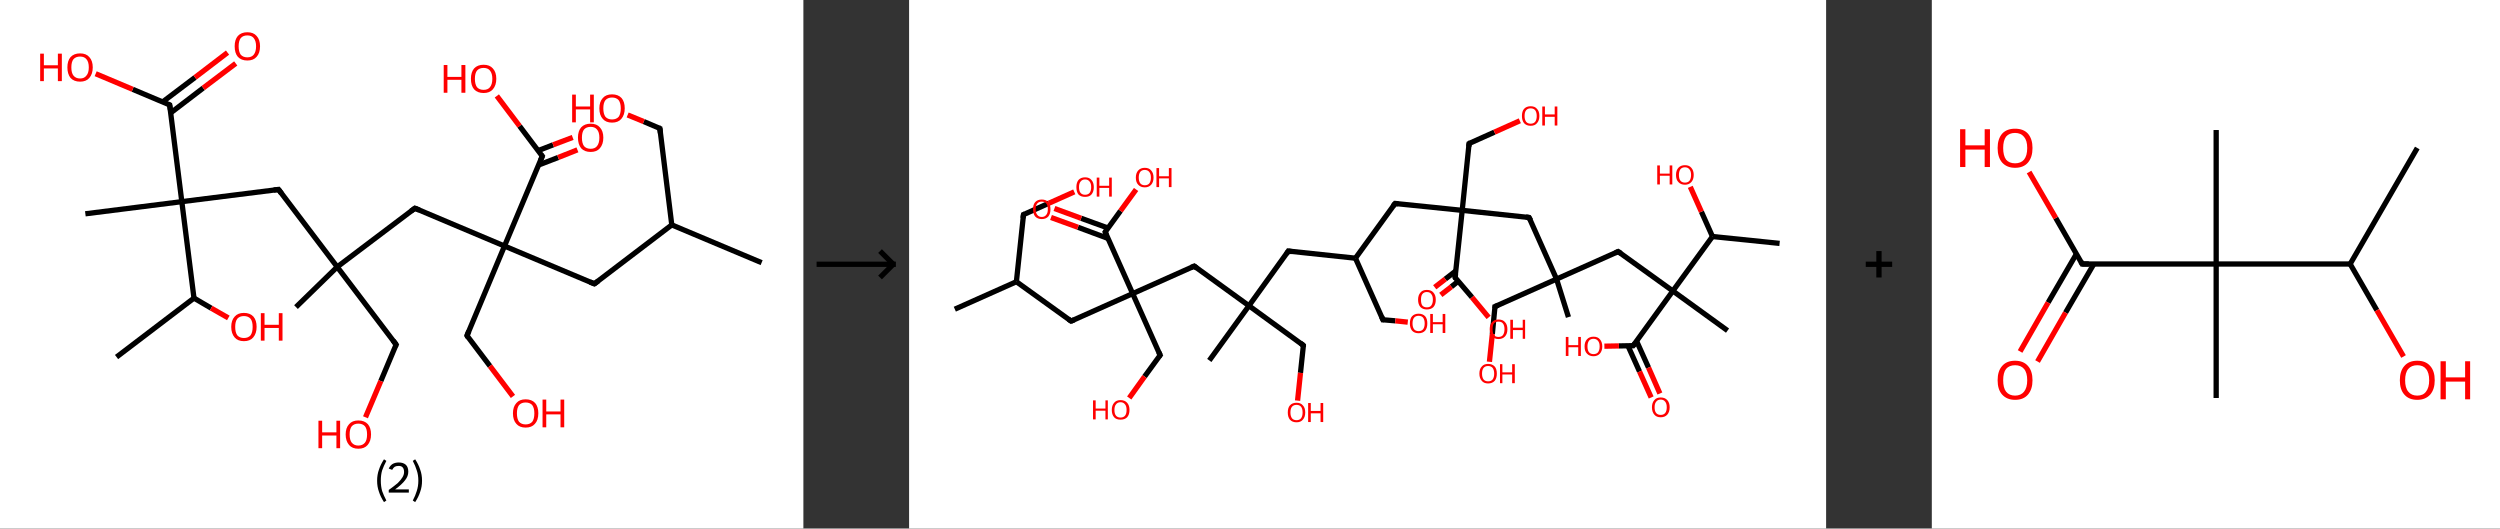 <?xml version='1.0' encoding='ASCII' standalone='yes'?>
<svg xmlns="http://www.w3.org/2000/svg" xmlns:xlink="http://www.w3.org/1999/xlink" version="1.1" width="946.0px" viewBox="0 0 946.0 200.0" height="200.0px">
  <rect x="0" y="0" width="946.0" height="200.0" fill="#333333" stroke="none"/>
  <g>
    <g transform="translate(0, 0) scale(1 1) "><!-- END OF HEADER -->
<rect style="opacity:1.0;fill:#FFFFFF;stroke:none" width="304.0" height="200.0" x="0.0" y="0.0"> </rect>
<path class="bond-0 atom-0 atom-1" d="M 288.2,99.4 L 254.2,85.1" style="fill:none;fill-rule:evenodd;stroke:#000000;stroke-width:2.0px;stroke-linecap:butt;stroke-linejoin:miter;stroke-opacity:1"/>
<path class="bond-1 atom-1 atom-2" d="M 254.2,85.1 L 249.7,48.6" style="fill:none;fill-rule:evenodd;stroke:#000000;stroke-width:2.0px;stroke-linecap:butt;stroke-linejoin:miter;stroke-opacity:1"/>
<path class="bond-2 atom-2 atom-3" d="M 249.7,48.6 L 243.6,46.0" style="fill:none;fill-rule:evenodd;stroke:#000000;stroke-width:2.0px;stroke-linecap:butt;stroke-linejoin:miter;stroke-opacity:1"/>
<path class="bond-2 atom-2 atom-3" d="M 243.6,46.0 L 237.5,43.5" style="fill:none;fill-rule:evenodd;stroke:#FF0000;stroke-width:2.0px;stroke-linecap:butt;stroke-linejoin:miter;stroke-opacity:1"/>
<path class="bond-3 atom-1 atom-4" d="M 254.2,85.1 L 224.9,107.4" style="fill:none;fill-rule:evenodd;stroke:#000000;stroke-width:2.0px;stroke-linecap:butt;stroke-linejoin:miter;stroke-opacity:1"/>
<path class="bond-4 atom-4 atom-5" d="M 224.9,107.4 L 190.9,93.1" style="fill:none;fill-rule:evenodd;stroke:#000000;stroke-width:2.0px;stroke-linecap:butt;stroke-linejoin:miter;stroke-opacity:1"/>
<path class="bond-5 atom-5 atom-6" d="M 190.9,93.1 L 176.7,127.0" style="fill:none;fill-rule:evenodd;stroke:#000000;stroke-width:2.0px;stroke-linecap:butt;stroke-linejoin:miter;stroke-opacity:1"/>
<path class="bond-6 atom-6 atom-7" d="M 176.7,127.0 L 185.4,138.5" style="fill:none;fill-rule:evenodd;stroke:#000000;stroke-width:2.0px;stroke-linecap:butt;stroke-linejoin:miter;stroke-opacity:1"/>
<path class="bond-6 atom-6 atom-7" d="M 185.4,138.5 L 194.1,150.0" style="fill:none;fill-rule:evenodd;stroke:#FF0000;stroke-width:2.0px;stroke-linecap:butt;stroke-linejoin:miter;stroke-opacity:1"/>
<path class="bond-7 atom-5 atom-8" d="M 190.9,93.1 L 157.0,78.8" style="fill:none;fill-rule:evenodd;stroke:#000000;stroke-width:2.0px;stroke-linecap:butt;stroke-linejoin:miter;stroke-opacity:1"/>
<path class="bond-8 atom-8 atom-9" d="M 157.0,78.8 L 127.6,101.0" style="fill:none;fill-rule:evenodd;stroke:#000000;stroke-width:2.0px;stroke-linecap:butt;stroke-linejoin:miter;stroke-opacity:1"/>
<path class="bond-9 atom-9 atom-10" d="M 127.6,101.0 L 112.0,116.2" style="fill:none;fill-rule:evenodd;stroke:#000000;stroke-width:2.0px;stroke-linecap:butt;stroke-linejoin:miter;stroke-opacity:1"/>
<path class="bond-10 atom-9 atom-11" d="M 127.6,101.0 L 149.9,130.4" style="fill:none;fill-rule:evenodd;stroke:#000000;stroke-width:2.0px;stroke-linecap:butt;stroke-linejoin:miter;stroke-opacity:1"/>
<path class="bond-11 atom-11 atom-12" d="M 149.9,130.4 L 144.1,144.2" style="fill:none;fill-rule:evenodd;stroke:#000000;stroke-width:2.0px;stroke-linecap:butt;stroke-linejoin:miter;stroke-opacity:1"/>
<path class="bond-11 atom-11 atom-12" d="M 144.1,144.2 L 138.3,157.9" style="fill:none;fill-rule:evenodd;stroke:#FF0000;stroke-width:2.0px;stroke-linecap:butt;stroke-linejoin:miter;stroke-opacity:1"/>
<path class="bond-12 atom-9 atom-13" d="M 127.6,101.0 L 105.4,71.7" style="fill:none;fill-rule:evenodd;stroke:#000000;stroke-width:2.0px;stroke-linecap:butt;stroke-linejoin:miter;stroke-opacity:1"/>
<path class="bond-13 atom-13 atom-14" d="M 105.4,71.7 L 68.8,76.3" style="fill:none;fill-rule:evenodd;stroke:#000000;stroke-width:2.0px;stroke-linecap:butt;stroke-linejoin:miter;stroke-opacity:1"/>
<path class="bond-14 atom-14 atom-15" d="M 68.8,76.3 L 32.3,80.9" style="fill:none;fill-rule:evenodd;stroke:#000000;stroke-width:2.0px;stroke-linecap:butt;stroke-linejoin:miter;stroke-opacity:1"/>
<path class="bond-15 atom-14 atom-16" d="M 68.8,76.3 L 64.2,39.7" style="fill:none;fill-rule:evenodd;stroke:#000000;stroke-width:2.0px;stroke-linecap:butt;stroke-linejoin:miter;stroke-opacity:1"/>
<path class="bond-16 atom-16 atom-17" d="M 64.6,42.7 L 76.9,33.3" style="fill:none;fill-rule:evenodd;stroke:#000000;stroke-width:2.0px;stroke-linecap:butt;stroke-linejoin:miter;stroke-opacity:1"/>
<path class="bond-16 atom-16 atom-17" d="M 76.9,33.3 L 89.2,24.0" style="fill:none;fill-rule:evenodd;stroke:#FF0000;stroke-width:2.0px;stroke-linecap:butt;stroke-linejoin:miter;stroke-opacity:1"/>
<path class="bond-16 atom-16 atom-17" d="M 61.5,38.6 L 73.8,29.3" style="fill:none;fill-rule:evenodd;stroke:#000000;stroke-width:2.0px;stroke-linecap:butt;stroke-linejoin:miter;stroke-opacity:1"/>
<path class="bond-16 atom-16 atom-17" d="M 73.8,29.3 L 86.1,19.9" style="fill:none;fill-rule:evenodd;stroke:#FF0000;stroke-width:2.0px;stroke-linecap:butt;stroke-linejoin:miter;stroke-opacity:1"/>
<path class="bond-17 atom-16 atom-18" d="M 64.2,39.7 L 50.2,33.8" style="fill:none;fill-rule:evenodd;stroke:#000000;stroke-width:2.0px;stroke-linecap:butt;stroke-linejoin:miter;stroke-opacity:1"/>
<path class="bond-17 atom-16 atom-18" d="M 50.2,33.8 L 36.2,27.9" style="fill:none;fill-rule:evenodd;stroke:#FF0000;stroke-width:2.0px;stroke-linecap:butt;stroke-linejoin:miter;stroke-opacity:1"/>
<path class="bond-18 atom-14 atom-19" d="M 68.8,76.3 L 73.4,112.8" style="fill:none;fill-rule:evenodd;stroke:#000000;stroke-width:2.0px;stroke-linecap:butt;stroke-linejoin:miter;stroke-opacity:1"/>
<path class="bond-19 atom-19 atom-20" d="M 73.4,112.8 L 44.1,135.1" style="fill:none;fill-rule:evenodd;stroke:#000000;stroke-width:2.0px;stroke-linecap:butt;stroke-linejoin:miter;stroke-opacity:1"/>
<path class="bond-20 atom-19 atom-21" d="M 73.4,112.8 L 79.9,116.6" style="fill:none;fill-rule:evenodd;stroke:#000000;stroke-width:2.0px;stroke-linecap:butt;stroke-linejoin:miter;stroke-opacity:1"/>
<path class="bond-20 atom-19 atom-21" d="M 79.9,116.6 L 86.4,120.3" style="fill:none;fill-rule:evenodd;stroke:#FF0000;stroke-width:2.0px;stroke-linecap:butt;stroke-linejoin:miter;stroke-opacity:1"/>
<path class="bond-21 atom-5 atom-22" d="M 190.9,93.1 L 205.2,59.1" style="fill:none;fill-rule:evenodd;stroke:#000000;stroke-width:2.0px;stroke-linecap:butt;stroke-linejoin:miter;stroke-opacity:1"/>
<path class="bond-22 atom-22 atom-23" d="M 203.9,62.4 L 211.2,59.6" style="fill:none;fill-rule:evenodd;stroke:#000000;stroke-width:2.0px;stroke-linecap:butt;stroke-linejoin:miter;stroke-opacity:1"/>
<path class="bond-22 atom-22 atom-23" d="M 211.2,59.6 L 218.5,56.7" style="fill:none;fill-rule:evenodd;stroke:#FF0000;stroke-width:2.0px;stroke-linecap:butt;stroke-linejoin:miter;stroke-opacity:1"/>
<path class="bond-22 atom-22 atom-23" d="M 203.6,57.0 L 209.3,54.8" style="fill:none;fill-rule:evenodd;stroke:#000000;stroke-width:2.0px;stroke-linecap:butt;stroke-linejoin:miter;stroke-opacity:1"/>
<path class="bond-22 atom-22 atom-23" d="M 209.3,54.8 L 216.7,52.0" style="fill:none;fill-rule:evenodd;stroke:#FF0000;stroke-width:2.0px;stroke-linecap:butt;stroke-linejoin:miter;stroke-opacity:1"/>
<path class="bond-23 atom-22 atom-24" d="M 205.2,59.1 L 196.6,47.7" style="fill:none;fill-rule:evenodd;stroke:#000000;stroke-width:2.0px;stroke-linecap:butt;stroke-linejoin:miter;stroke-opacity:1"/>
<path class="bond-23 atom-22 atom-24" d="M 196.6,47.7 L 188.0,36.3" style="fill:none;fill-rule:evenodd;stroke:#FF0000;stroke-width:2.0px;stroke-linecap:butt;stroke-linejoin:miter;stroke-opacity:1"/>
<path d="M 249.9,50.4 L 249.7,48.6 L 249.3,48.4" style="fill:none;stroke:#000000;stroke-width:2.0px;stroke-linecap:butt;stroke-linejoin:miter;stroke-opacity:1;"/>
<path d="M 226.4,106.3 L 224.9,107.4 L 223.2,106.7" style="fill:none;stroke:#000000;stroke-width:2.0px;stroke-linecap:butt;stroke-linejoin:miter;stroke-opacity:1;"/>
<path d="M 177.4,125.3 L 176.7,127.0 L 177.1,127.6" style="fill:none;stroke:#000000;stroke-width:2.0px;stroke-linecap:butt;stroke-linejoin:miter;stroke-opacity:1;"/>
<path d="M 158.7,79.5 L 157.0,78.8 L 155.5,79.9" style="fill:none;stroke:#000000;stroke-width:2.0px;stroke-linecap:butt;stroke-linejoin:miter;stroke-opacity:1;"/>
<path d="M 148.8,128.9 L 149.9,130.4 L 149.6,131.1" style="fill:none;stroke:#000000;stroke-width:2.0px;stroke-linecap:butt;stroke-linejoin:miter;stroke-opacity:1;"/>
<path d="M 106.5,73.2 L 105.4,71.7 L 103.6,71.9" style="fill:none;stroke:#000000;stroke-width:2.0px;stroke-linecap:butt;stroke-linejoin:miter;stroke-opacity:1;"/>
<path d="M 64.5,41.6 L 64.2,39.7 L 63.5,39.4" style="fill:none;stroke:#000000;stroke-width:2.0px;stroke-linecap:butt;stroke-linejoin:miter;stroke-opacity:1;"/>
<path d="M 204.5,60.8 L 205.2,59.1 L 204.8,58.6" style="fill:none;stroke:#000000;stroke-width:2.0px;stroke-linecap:butt;stroke-linejoin:miter;stroke-opacity:1;"/>
<path class="atom-3" d="M 216.5 35.8 L 217.9 35.8 L 217.9 40.3 L 223.3 40.3 L 223.3 35.8 L 224.7 35.8 L 224.7 46.3 L 223.3 46.3 L 223.3 41.4 L 217.9 41.4 L 217.9 46.3 L 216.5 46.3 L 216.5 35.8 " fill="#FF0000"/>
<path class="atom-3" d="M 226.8 41.0 Q 226.8 38.5, 228.1 37.1 Q 229.3 35.7, 231.6 35.7 Q 233.9 35.7, 235.2 37.1 Q 236.4 38.5, 236.4 41.0 Q 236.4 43.5, 235.1 45.0 Q 233.9 46.4, 231.6 46.4 Q 229.3 46.4, 228.1 45.0 Q 226.8 43.6, 226.8 41.0 M 231.6 45.2 Q 233.2 45.2, 234.1 44.2 Q 234.9 43.1, 234.9 41.0 Q 234.9 39.0, 234.1 37.9 Q 233.2 36.9, 231.6 36.9 Q 230.0 36.9, 229.1 37.9 Q 228.3 38.9, 228.3 41.0 Q 228.3 43.1, 229.1 44.2 Q 230.0 45.2, 231.6 45.2 " fill="#FF0000"/>
<path class="atom-7" d="M 194.1 156.4 Q 194.1 153.9, 195.4 152.5 Q 196.6 151.1, 198.9 151.1 Q 201.2 151.1, 202.5 152.5 Q 203.7 153.9, 203.7 156.4 Q 203.7 159.0, 202.4 160.4 Q 201.2 161.8, 198.9 161.8 Q 196.6 161.8, 195.4 160.4 Q 194.1 159.0, 194.1 156.4 M 198.9 160.6 Q 200.5 160.6, 201.4 159.6 Q 202.2 158.5, 202.2 156.4 Q 202.2 154.4, 201.4 153.3 Q 200.5 152.3, 198.9 152.3 Q 197.3 152.3, 196.4 153.3 Q 195.6 154.4, 195.6 156.4 Q 195.6 158.5, 196.4 159.6 Q 197.3 160.6, 198.9 160.6 " fill="#FF0000"/>
<path class="atom-7" d="M 205.3 151.2 L 206.7 151.2 L 206.7 155.7 L 212.1 155.7 L 212.1 151.2 L 213.5 151.2 L 213.5 161.7 L 212.1 161.7 L 212.1 156.8 L 206.7 156.8 L 206.7 161.7 L 205.3 161.7 L 205.3 151.2 " fill="#FF0000"/>
<path class="atom-12" d="M 120.5 159.2 L 121.9 159.2 L 121.9 163.6 L 127.3 163.6 L 127.3 159.2 L 128.7 159.2 L 128.7 169.6 L 127.3 169.6 L 127.3 164.8 L 121.9 164.8 L 121.9 169.6 L 120.5 169.6 L 120.5 159.2 " fill="#FF0000"/>
<path class="atom-12" d="M 130.8 164.4 Q 130.8 161.9, 132.1 160.5 Q 133.3 159.1, 135.6 159.1 Q 137.9 159.1, 139.2 160.5 Q 140.4 161.9, 140.4 164.4 Q 140.4 166.9, 139.1 168.4 Q 137.9 169.8, 135.6 169.8 Q 133.3 169.8, 132.1 168.4 Q 130.8 166.9, 130.8 164.4 M 135.6 168.6 Q 137.2 168.6, 138.1 167.5 Q 138.9 166.5, 138.9 164.4 Q 138.9 162.3, 138.1 161.3 Q 137.2 160.3, 135.6 160.3 Q 134.0 160.3, 133.1 161.3 Q 132.3 162.3, 132.3 164.4 Q 132.3 166.5, 133.1 167.5 Q 134.0 168.6, 135.6 168.6 " fill="#FF0000"/>
<path class="atom-17" d="M 88.8 17.5 Q 88.8 15.0, 90.0 13.6 Q 91.3 12.2, 93.6 12.2 Q 95.9 12.2, 97.1 13.6 Q 98.4 15.0, 98.4 17.5 Q 98.4 20.1, 97.1 21.5 Q 95.9 22.9, 93.6 22.9 Q 91.3 22.9, 90.0 21.5 Q 88.8 20.1, 88.8 17.5 M 93.6 21.7 Q 95.2 21.7, 96.0 20.7 Q 96.9 19.6, 96.9 17.5 Q 96.9 15.5, 96.0 14.4 Q 95.2 13.4, 93.6 13.4 Q 92.0 13.4, 91.1 14.4 Q 90.3 15.5, 90.3 17.5 Q 90.3 19.6, 91.1 20.7 Q 92.0 21.7, 93.6 21.7 " fill="#FF0000"/>
<path class="atom-18" d="M 15.2 20.3 L 16.6 20.3 L 16.6 24.7 L 21.9 24.7 L 21.9 20.3 L 23.4 20.3 L 23.4 30.7 L 21.9 30.7 L 21.9 25.9 L 16.6 25.9 L 16.6 30.7 L 15.2 30.7 L 15.2 20.3 " fill="#FF0000"/>
<path class="atom-18" d="M 25.5 25.5 Q 25.5 23.0, 26.7 21.6 Q 28.0 20.2, 30.3 20.2 Q 32.6 20.2, 33.8 21.6 Q 35.1 23.0, 35.1 25.5 Q 35.1 28.0, 33.8 29.5 Q 32.6 30.9, 30.3 30.9 Q 28.0 30.9, 26.7 29.5 Q 25.5 28.0, 25.5 25.5 M 30.3 29.7 Q 31.9 29.7, 32.7 28.6 Q 33.6 27.6, 33.6 25.5 Q 33.6 23.4, 32.7 22.4 Q 31.9 21.4, 30.3 21.4 Q 28.7 21.4, 27.8 22.4 Q 27.0 23.4, 27.0 25.5 Q 27.0 27.6, 27.8 28.6 Q 28.7 29.7, 30.3 29.7 " fill="#FF0000"/>
<path class="atom-21" d="M 87.5 123.7 Q 87.5 121.2, 88.8 119.8 Q 90.0 118.4, 92.3 118.4 Q 94.6 118.4, 95.9 119.8 Q 97.1 121.2, 97.1 123.7 Q 97.1 126.2, 95.8 127.7 Q 94.6 129.1, 92.3 129.1 Q 90.0 129.1, 88.8 127.7 Q 87.5 126.2, 87.5 123.7 M 92.3 127.9 Q 93.9 127.9, 94.8 126.9 Q 95.6 125.8, 95.6 123.7 Q 95.6 121.6, 94.8 120.6 Q 93.9 119.6, 92.3 119.6 Q 90.7 119.6, 89.8 120.6 Q 89.0 121.6, 89.0 123.7 Q 89.0 125.8, 89.8 126.9 Q 90.7 127.9, 92.3 127.9 " fill="#FF0000"/>
<path class="atom-21" d="M 98.7 118.5 L 100.1 118.5 L 100.1 122.9 L 105.5 122.9 L 105.5 118.5 L 106.9 118.5 L 106.9 128.9 L 105.5 128.9 L 105.5 124.1 L 100.1 124.1 L 100.1 128.9 L 98.7 128.9 L 98.7 118.5 " fill="#FF0000"/>
<path class="atom-23" d="M 218.7 52.1 Q 218.7 49.6, 219.9 48.2 Q 221.2 46.8, 223.5 46.8 Q 225.8 46.8, 227.0 48.2 Q 228.3 49.6, 228.3 52.1 Q 228.3 54.6, 227.0 56.1 Q 225.8 57.5, 223.5 57.5 Q 221.2 57.5, 219.9 56.1 Q 218.7 54.6, 218.7 52.1 M 223.5 56.3 Q 225.1 56.3, 225.9 55.3 Q 226.8 54.2, 226.8 52.1 Q 226.8 50.0, 225.9 49.0 Q 225.1 48.0, 223.5 48.0 Q 221.9 48.0, 221.0 49.0 Q 220.2 50.0, 220.2 52.1 Q 220.2 54.2, 221.0 55.3 Q 221.9 56.3, 223.5 56.3 " fill="#FF0000"/>
<path class="atom-24" d="M 167.9 24.6 L 169.3 24.6 L 169.3 29.1 L 174.6 29.1 L 174.6 24.6 L 176.1 24.6 L 176.1 35.1 L 174.6 35.1 L 174.6 30.2 L 169.3 30.2 L 169.3 35.1 L 167.9 35.1 L 167.9 24.6 " fill="#FF0000"/>
<path class="atom-24" d="M 178.2 29.8 Q 178.2 27.3, 179.4 25.9 Q 180.7 24.5, 183.0 24.5 Q 185.3 24.5, 186.5 25.9 Q 187.8 27.3, 187.8 29.8 Q 187.8 32.3, 186.5 33.8 Q 185.3 35.2, 183.0 35.2 Q 180.7 35.2, 179.4 33.8 Q 178.2 32.4, 178.2 29.8 M 183.0 34.0 Q 184.6 34.0, 185.4 33.0 Q 186.3 31.9, 186.3 29.8 Q 186.3 27.8, 185.4 26.7 Q 184.6 25.7, 183.0 25.7 Q 181.4 25.7, 180.5 26.7 Q 179.7 27.7, 179.7 29.8 Q 179.7 31.9, 180.5 33.0 Q 181.4 34.0, 183.0 34.0 " fill="#FF0000"/>
<path class="legend" d="M 142.7 181.9 Q 142.7 179.6, 143.4 177.7 Q 144.0 175.8, 145.3 173.8 L 146.2 174.4 Q 145.2 176.3, 144.6 178.0 Q 144.1 179.7, 144.1 181.9 Q 144.1 184.0, 144.6 185.8 Q 145.2 187.5, 146.2 189.4 L 145.3 190.0 Q 144.0 188.0, 143.4 186.1 Q 142.7 184.2, 142.7 181.9 " fill="#000000"/>
<path class="legend" d="M 147.1 177.3 Q 147.6 176.2, 148.5 175.6 Q 149.5 175.0, 150.9 175.0 Q 152.6 175.0, 153.6 175.9 Q 154.5 176.8, 154.5 178.5 Q 154.5 180.2, 153.3 181.7 Q 152.1 183.3, 149.5 185.2 L 154.7 185.2 L 154.7 186.4 L 147.1 186.4 L 147.1 185.4 Q 149.2 183.9, 150.5 182.8 Q 151.7 181.6, 152.3 180.6 Q 152.9 179.6, 152.9 178.6 Q 152.9 177.5, 152.4 176.9 Q 151.9 176.3, 150.9 176.3 Q 150.0 176.3, 149.4 176.6 Q 148.8 177.0, 148.4 177.8 L 147.1 177.3 " fill="#000000"/>
<path class="legend" d="M 159.7 181.9 Q 159.7 184.2, 159.0 186.1 Q 158.4 188.0, 157.1 190.0 L 156.2 189.4 Q 157.2 187.5, 157.7 185.8 Q 158.3 184.0, 158.3 181.9 Q 158.3 179.7, 157.7 178.0 Q 157.2 176.3, 156.2 174.4 L 157.1 173.8 Q 158.4 175.8, 159.0 177.7 Q 159.7 179.6, 159.7 181.9 " fill="#000000"/>
</g>
    <g transform="translate(304.0, 0) scale(1 1) "><line x1="5" y1="100" x2="35" y2="100" style="stroke:rgb(0,0,0);stroke-width:2"/>
  <line x1="34" y1="100" x2="29" y2="95" style="stroke:rgb(0,0,0);stroke-width:2"/>
  <line x1="34" y1="100" x2="29" y2="105" style="stroke:rgb(0,0,0);stroke-width:2"/>
</g>
    <g transform="translate(344.0, 0) scale(1 1) "><!-- END OF HEADER -->
<rect style="opacity:1.0;fill:#FFFFFF;stroke:none" width="347.0" height="200.0" x="0.0" y="0.0"> </rect>
<path class="bond-0 atom-0 atom-1" d="M 17.3,117.0 L 40.6,106.6" style="fill:none;fill-rule:evenodd;stroke:#000000;stroke-width:2.0px;stroke-linecap:butt;stroke-linejoin:miter;stroke-opacity:1"/>
<path class="bond-1 atom-1 atom-2" d="M 40.6,106.6 L 43.3,81.2" style="fill:none;fill-rule:evenodd;stroke:#000000;stroke-width:2.0px;stroke-linecap:butt;stroke-linejoin:miter;stroke-opacity:1"/>
<path class="bond-2 atom-2 atom-3" d="M 43.3,81.2 L 52.9,76.9" style="fill:none;fill-rule:evenodd;stroke:#000000;stroke-width:2.0px;stroke-linecap:butt;stroke-linejoin:miter;stroke-opacity:1"/>
<path class="bond-2 atom-2 atom-3" d="M 52.9,76.9 L 62.5,72.6" style="fill:none;fill-rule:evenodd;stroke:#FF0000;stroke-width:2.0px;stroke-linecap:butt;stroke-linejoin:miter;stroke-opacity:1"/>
<path class="bond-3 atom-1 atom-4" d="M 40.6,106.6 L 61.3,121.5" style="fill:none;fill-rule:evenodd;stroke:#000000;stroke-width:2.0px;stroke-linecap:butt;stroke-linejoin:miter;stroke-opacity:1"/>
<path class="bond-4 atom-4 atom-5" d="M 61.3,121.5 L 84.6,111.1" style="fill:none;fill-rule:evenodd;stroke:#000000;stroke-width:2.0px;stroke-linecap:butt;stroke-linejoin:miter;stroke-opacity:1"/>
<path class="bond-5 atom-5 atom-6" d="M 84.6,111.1 L 95.0,134.4" style="fill:none;fill-rule:evenodd;stroke:#000000;stroke-width:2.0px;stroke-linecap:butt;stroke-linejoin:miter;stroke-opacity:1"/>
<path class="bond-6 atom-6 atom-7" d="M 95.0,134.4 L 89.1,142.5" style="fill:none;fill-rule:evenodd;stroke:#000000;stroke-width:2.0px;stroke-linecap:butt;stroke-linejoin:miter;stroke-opacity:1"/>
<path class="bond-6 atom-6 atom-7" d="M 89.1,142.5 L 83.3,150.6" style="fill:none;fill-rule:evenodd;stroke:#FF0000;stroke-width:2.0px;stroke-linecap:butt;stroke-linejoin:miter;stroke-opacity:1"/>
<path class="bond-7 atom-5 atom-8" d="M 84.6,111.1 L 107.9,100.7" style="fill:none;fill-rule:evenodd;stroke:#000000;stroke-width:2.0px;stroke-linecap:butt;stroke-linejoin:miter;stroke-opacity:1"/>
<path class="bond-8 atom-8 atom-9" d="M 107.9,100.7 L 128.6,115.7" style="fill:none;fill-rule:evenodd;stroke:#000000;stroke-width:2.0px;stroke-linecap:butt;stroke-linejoin:miter;stroke-opacity:1"/>
<path class="bond-9 atom-9 atom-10" d="M 128.6,115.7 L 113.6,136.4" style="fill:none;fill-rule:evenodd;stroke:#000000;stroke-width:2.0px;stroke-linecap:butt;stroke-linejoin:miter;stroke-opacity:1"/>
<path class="bond-10 atom-9 atom-11" d="M 128.6,115.7 L 149.2,130.7" style="fill:none;fill-rule:evenodd;stroke:#000000;stroke-width:2.0px;stroke-linecap:butt;stroke-linejoin:miter;stroke-opacity:1"/>
<path class="bond-11 atom-11 atom-12" d="M 149.2,130.7 L 148.1,141.1" style="fill:none;fill-rule:evenodd;stroke:#000000;stroke-width:2.0px;stroke-linecap:butt;stroke-linejoin:miter;stroke-opacity:1"/>
<path class="bond-11 atom-11 atom-12" d="M 148.1,141.1 L 147.0,151.6" style="fill:none;fill-rule:evenodd;stroke:#FF0000;stroke-width:2.0px;stroke-linecap:butt;stroke-linejoin:miter;stroke-opacity:1"/>
<path class="bond-12 atom-9 atom-13" d="M 128.6,115.7 L 143.5,95.0" style="fill:none;fill-rule:evenodd;stroke:#000000;stroke-width:2.0px;stroke-linecap:butt;stroke-linejoin:miter;stroke-opacity:1"/>
<path class="bond-13 atom-13 atom-14" d="M 143.5,95.0 L 168.9,97.7" style="fill:none;fill-rule:evenodd;stroke:#000000;stroke-width:2.0px;stroke-linecap:butt;stroke-linejoin:miter;stroke-opacity:1"/>
<path class="bond-14 atom-14 atom-15" d="M 168.9,97.7 L 179.3,121.0" style="fill:none;fill-rule:evenodd;stroke:#000000;stroke-width:2.0px;stroke-linecap:butt;stroke-linejoin:miter;stroke-opacity:1"/>
<path class="bond-15 atom-15 atom-16" d="M 179.3,121.0 L 184.0,121.4" style="fill:none;fill-rule:evenodd;stroke:#000000;stroke-width:2.0px;stroke-linecap:butt;stroke-linejoin:miter;stroke-opacity:1"/>
<path class="bond-15 atom-15 atom-16" d="M 184.0,121.4 L 188.7,121.9" style="fill:none;fill-rule:evenodd;stroke:#FF0000;stroke-width:2.0px;stroke-linecap:butt;stroke-linejoin:miter;stroke-opacity:1"/>
<path class="bond-16 atom-14 atom-17" d="M 168.9,97.7 L 183.9,77.0" style="fill:none;fill-rule:evenodd;stroke:#000000;stroke-width:2.0px;stroke-linecap:butt;stroke-linejoin:miter;stroke-opacity:1"/>
<path class="bond-17 atom-17 atom-18" d="M 183.9,77.0 L 209.3,79.6" style="fill:none;fill-rule:evenodd;stroke:#000000;stroke-width:2.0px;stroke-linecap:butt;stroke-linejoin:miter;stroke-opacity:1"/>
<path class="bond-18 atom-18 atom-19" d="M 209.3,79.6 L 211.9,54.3" style="fill:none;fill-rule:evenodd;stroke:#000000;stroke-width:2.0px;stroke-linecap:butt;stroke-linejoin:miter;stroke-opacity:1"/>
<path class="bond-19 atom-19 atom-20" d="M 211.9,54.3 L 221.5,50.0" style="fill:none;fill-rule:evenodd;stroke:#000000;stroke-width:2.0px;stroke-linecap:butt;stroke-linejoin:miter;stroke-opacity:1"/>
<path class="bond-19 atom-19 atom-20" d="M 221.5,50.0 L 231.1,45.7" style="fill:none;fill-rule:evenodd;stroke:#FF0000;stroke-width:2.0px;stroke-linecap:butt;stroke-linejoin:miter;stroke-opacity:1"/>
<path class="bond-20 atom-18 atom-21" d="M 209.3,79.6 L 234.6,82.3" style="fill:none;fill-rule:evenodd;stroke:#000000;stroke-width:2.0px;stroke-linecap:butt;stroke-linejoin:miter;stroke-opacity:1"/>
<path class="bond-21 atom-21 atom-22" d="M 234.6,82.3 L 245.0,105.6" style="fill:none;fill-rule:evenodd;stroke:#000000;stroke-width:2.0px;stroke-linecap:butt;stroke-linejoin:miter;stroke-opacity:1"/>
<path class="bond-22 atom-22 atom-23" d="M 245.0,105.6 L 249.5,120.0" style="fill:none;fill-rule:evenodd;stroke:#000000;stroke-width:2.0px;stroke-linecap:butt;stroke-linejoin:miter;stroke-opacity:1"/>
<path class="bond-23 atom-22 atom-24" d="M 245.0,105.6 L 221.7,116.0" style="fill:none;fill-rule:evenodd;stroke:#000000;stroke-width:2.0px;stroke-linecap:butt;stroke-linejoin:miter;stroke-opacity:1"/>
<path class="bond-24 atom-24 atom-25" d="M 221.7,116.0 L 220.7,126.4" style="fill:none;fill-rule:evenodd;stroke:#000000;stroke-width:2.0px;stroke-linecap:butt;stroke-linejoin:miter;stroke-opacity:1"/>
<path class="bond-24 atom-24 atom-25" d="M 220.7,126.4 L 219.6,136.9" style="fill:none;fill-rule:evenodd;stroke:#FF0000;stroke-width:2.0px;stroke-linecap:butt;stroke-linejoin:miter;stroke-opacity:1"/>
<path class="bond-25 atom-22 atom-26" d="M 245.0,105.6 L 268.3,95.2" style="fill:none;fill-rule:evenodd;stroke:#000000;stroke-width:2.0px;stroke-linecap:butt;stroke-linejoin:miter;stroke-opacity:1"/>
<path class="bond-26 atom-26 atom-27" d="M 268.3,95.2 L 289.0,110.1" style="fill:none;fill-rule:evenodd;stroke:#000000;stroke-width:2.0px;stroke-linecap:butt;stroke-linejoin:miter;stroke-opacity:1"/>
<path class="bond-27 atom-27 atom-28" d="M 289.0,110.1 L 309.7,125.1" style="fill:none;fill-rule:evenodd;stroke:#000000;stroke-width:2.0px;stroke-linecap:butt;stroke-linejoin:miter;stroke-opacity:1"/>
<path class="bond-28 atom-27 atom-29" d="M 289.0,110.1 L 274.0,130.8" style="fill:none;fill-rule:evenodd;stroke:#000000;stroke-width:2.0px;stroke-linecap:butt;stroke-linejoin:miter;stroke-opacity:1"/>
<path class="bond-29 atom-29 atom-30" d="M 272.0,130.8 L 276.4,140.6" style="fill:none;fill-rule:evenodd;stroke:#000000;stroke-width:2.0px;stroke-linecap:butt;stroke-linejoin:miter;stroke-opacity:1"/>
<path class="bond-29 atom-29 atom-30" d="M 276.4,140.6 L 280.8,150.4" style="fill:none;fill-rule:evenodd;stroke:#FF0000;stroke-width:2.0px;stroke-linecap:butt;stroke-linejoin:miter;stroke-opacity:1"/>
<path class="bond-29 atom-29 atom-30" d="M 275.3,129.1 L 279.8,139.1" style="fill:none;fill-rule:evenodd;stroke:#000000;stroke-width:2.0px;stroke-linecap:butt;stroke-linejoin:miter;stroke-opacity:1"/>
<path class="bond-29 atom-29 atom-30" d="M 279.8,139.1 L 284.1,148.9" style="fill:none;fill-rule:evenodd;stroke:#FF0000;stroke-width:2.0px;stroke-linecap:butt;stroke-linejoin:miter;stroke-opacity:1"/>
<path class="bond-30 atom-29 atom-31" d="M 274.0,130.8 L 268.6,130.9" style="fill:none;fill-rule:evenodd;stroke:#000000;stroke-width:2.0px;stroke-linecap:butt;stroke-linejoin:miter;stroke-opacity:1"/>
<path class="bond-30 atom-29 atom-31" d="M 268.6,130.9 L 263.1,131.0" style="fill:none;fill-rule:evenodd;stroke:#FF0000;stroke-width:2.0px;stroke-linecap:butt;stroke-linejoin:miter;stroke-opacity:1"/>
<path class="bond-31 atom-27 atom-32" d="M 289.0,110.1 L 304.0,89.5" style="fill:none;fill-rule:evenodd;stroke:#000000;stroke-width:2.0px;stroke-linecap:butt;stroke-linejoin:miter;stroke-opacity:1"/>
<path class="bond-32 atom-32 atom-33" d="M 304.0,89.5 L 329.4,92.1" style="fill:none;fill-rule:evenodd;stroke:#000000;stroke-width:2.0px;stroke-linecap:butt;stroke-linejoin:miter;stroke-opacity:1"/>
<path class="bond-33 atom-32 atom-34" d="M 304.0,89.5 L 299.8,80.1" style="fill:none;fill-rule:evenodd;stroke:#000000;stroke-width:2.0px;stroke-linecap:butt;stroke-linejoin:miter;stroke-opacity:1"/>
<path class="bond-33 atom-32 atom-34" d="M 299.8,80.1 L 295.6,70.7" style="fill:none;fill-rule:evenodd;stroke:#FF0000;stroke-width:2.0px;stroke-linecap:butt;stroke-linejoin:miter;stroke-opacity:1"/>
<path class="bond-34 atom-18 atom-35" d="M 209.3,79.6 L 206.6,105.0" style="fill:none;fill-rule:evenodd;stroke:#000000;stroke-width:2.0px;stroke-linecap:butt;stroke-linejoin:miter;stroke-opacity:1"/>
<path class="bond-35 atom-35 atom-36" d="M 206.9,102.5 L 202.9,105.6" style="fill:none;fill-rule:evenodd;stroke:#000000;stroke-width:2.0px;stroke-linecap:butt;stroke-linejoin:miter;stroke-opacity:1"/>
<path class="bond-35 atom-35 atom-36" d="M 202.9,105.6 L 198.9,108.7" style="fill:none;fill-rule:evenodd;stroke:#FF0000;stroke-width:2.0px;stroke-linecap:butt;stroke-linejoin:miter;stroke-opacity:1"/>
<path class="bond-35 atom-35 atom-36" d="M 207.8,106.4 L 205.2,108.5" style="fill:none;fill-rule:evenodd;stroke:#000000;stroke-width:2.0px;stroke-linecap:butt;stroke-linejoin:miter;stroke-opacity:1"/>
<path class="bond-35 atom-35 atom-36" d="M 205.2,108.5 L 201.2,111.6" style="fill:none;fill-rule:evenodd;stroke:#FF0000;stroke-width:2.0px;stroke-linecap:butt;stroke-linejoin:miter;stroke-opacity:1"/>
<path class="bond-36 atom-35 atom-37" d="M 206.6,105.0 L 213.0,112.5" style="fill:none;fill-rule:evenodd;stroke:#000000;stroke-width:2.0px;stroke-linecap:butt;stroke-linejoin:miter;stroke-opacity:1"/>
<path class="bond-36 atom-35 atom-37" d="M 213.0,112.5 L 219.3,120.1" style="fill:none;fill-rule:evenodd;stroke:#FF0000;stroke-width:2.0px;stroke-linecap:butt;stroke-linejoin:miter;stroke-opacity:1"/>
<path class="bond-37 atom-5 atom-38" d="M 84.6,111.1 L 74.2,87.8" style="fill:none;fill-rule:evenodd;stroke:#000000;stroke-width:2.0px;stroke-linecap:butt;stroke-linejoin:miter;stroke-opacity:1"/>
<path class="bond-38 atom-38 atom-39" d="M 75.3,86.3 L 65.1,82.6" style="fill:none;fill-rule:evenodd;stroke:#000000;stroke-width:2.0px;stroke-linecap:butt;stroke-linejoin:miter;stroke-opacity:1"/>
<path class="bond-38 atom-38 atom-39" d="M 65.1,82.6 L 55.0,78.9" style="fill:none;fill-rule:evenodd;stroke:#FF0000;stroke-width:2.0px;stroke-linecap:butt;stroke-linejoin:miter;stroke-opacity:1"/>
<path class="bond-38 atom-38 atom-39" d="M 75.2,90.2 L 63.9,86.0" style="fill:none;fill-rule:evenodd;stroke:#000000;stroke-width:2.0px;stroke-linecap:butt;stroke-linejoin:miter;stroke-opacity:1"/>
<path class="bond-38 atom-38 atom-39" d="M 63.9,86.0 L 53.7,82.3" style="fill:none;fill-rule:evenodd;stroke:#FF0000;stroke-width:2.0px;stroke-linecap:butt;stroke-linejoin:miter;stroke-opacity:1"/>
<path class="bond-39 atom-38 atom-40" d="M 74.2,87.8 L 80.0,79.8" style="fill:none;fill-rule:evenodd;stroke:#000000;stroke-width:2.0px;stroke-linecap:butt;stroke-linejoin:miter;stroke-opacity:1"/>
<path class="bond-39 atom-38 atom-40" d="M 80.0,79.8 L 85.9,71.7" style="fill:none;fill-rule:evenodd;stroke:#FF0000;stroke-width:2.0px;stroke-linecap:butt;stroke-linejoin:miter;stroke-opacity:1"/>
<path d="M 43.1,82.5 L 43.3,81.2 L 43.8,81.0" style="fill:none;stroke:#000000;stroke-width:2.0px;stroke-linecap:butt;stroke-linejoin:miter;stroke-opacity:1;"/>
<path d="M 60.3,120.8 L 61.3,121.5 L 62.5,121.0" style="fill:none;stroke:#000000;stroke-width:2.0px;stroke-linecap:butt;stroke-linejoin:miter;stroke-opacity:1;"/>
<path d="M 94.5,133.3 L 95.0,134.4 L 94.7,134.8" style="fill:none;stroke:#000000;stroke-width:2.0px;stroke-linecap:butt;stroke-linejoin:miter;stroke-opacity:1;"/>
<path d="M 106.7,101.2 L 107.9,100.7 L 108.9,101.5" style="fill:none;stroke:#000000;stroke-width:2.0px;stroke-linecap:butt;stroke-linejoin:miter;stroke-opacity:1;"/>
<path d="M 148.2,129.9 L 149.2,130.7 L 149.2,131.2" style="fill:none;stroke:#000000;stroke-width:2.0px;stroke-linecap:butt;stroke-linejoin:miter;stroke-opacity:1;"/>
<path d="M 142.8,96.1 L 143.5,95.0 L 144.8,95.2" style="fill:none;stroke:#000000;stroke-width:2.0px;stroke-linecap:butt;stroke-linejoin:miter;stroke-opacity:1;"/>
<path d="M 178.8,119.8 L 179.3,121.0 L 179.6,121.0" style="fill:none;stroke:#000000;stroke-width:2.0px;stroke-linecap:butt;stroke-linejoin:miter;stroke-opacity:1;"/>
<path d="M 183.1,78.0 L 183.9,77.0 L 185.1,77.1" style="fill:none;stroke:#000000;stroke-width:2.0px;stroke-linecap:butt;stroke-linejoin:miter;stroke-opacity:1;"/>
<path d="M 211.8,55.5 L 211.9,54.3 L 212.4,54.0" style="fill:none;stroke:#000000;stroke-width:2.0px;stroke-linecap:butt;stroke-linejoin:miter;stroke-opacity:1;"/>
<path d="M 233.4,82.1 L 234.6,82.3 L 235.2,83.4" style="fill:none;stroke:#000000;stroke-width:2.0px;stroke-linecap:butt;stroke-linejoin:miter;stroke-opacity:1;"/>
<path d="M 222.9,115.5 L 221.7,116.0 L 221.7,116.5" style="fill:none;stroke:#000000;stroke-width:2.0px;stroke-linecap:butt;stroke-linejoin:miter;stroke-opacity:1;"/>
<path d="M 267.2,95.7 L 268.3,95.2 L 269.4,95.9" style="fill:none;stroke:#000000;stroke-width:2.0px;stroke-linecap:butt;stroke-linejoin:miter;stroke-opacity:1;"/>
<path d="M 274.8,129.8 L 274.0,130.8 L 273.8,130.8" style="fill:none;stroke:#000000;stroke-width:2.0px;stroke-linecap:butt;stroke-linejoin:miter;stroke-opacity:1;"/>
<path d="M 206.8,103.7 L 206.6,105.0 L 206.9,105.4" style="fill:none;stroke:#000000;stroke-width:2.0px;stroke-linecap:butt;stroke-linejoin:miter;stroke-opacity:1;"/>
<path d="M 74.7,89.0 L 74.2,87.8 L 74.5,87.4" style="fill:none;stroke:#000000;stroke-width:2.0px;stroke-linecap:butt;stroke-linejoin:miter;stroke-opacity:1;"/>
<path class="atom-3" d="M 63.3 70.8 Q 63.3 69.1, 64.1 68.1 Q 65.0 67.1, 66.6 67.1 Q 68.2 67.1, 69.0 68.1 Q 69.9 69.1, 69.9 70.8 Q 69.9 72.6, 69.0 73.6 Q 68.2 74.5, 66.6 74.5 Q 65.0 74.5, 64.1 73.6 Q 63.3 72.6, 63.3 70.8 M 66.6 73.7 Q 67.7 73.7, 68.3 73.0 Q 68.9 72.2, 68.9 70.8 Q 68.9 69.4, 68.3 68.7 Q 67.7 67.9, 66.6 67.9 Q 65.5 67.9, 64.9 68.7 Q 64.3 69.4, 64.3 70.8 Q 64.3 72.3, 64.9 73.0 Q 65.5 73.7, 66.6 73.7 " fill="#FF0000"/>
<path class="atom-3" d="M 71.0 67.2 L 72.0 67.2 L 72.0 70.3 L 75.7 70.3 L 75.7 67.2 L 76.7 67.2 L 76.7 74.4 L 75.7 74.4 L 75.7 71.1 L 72.0 71.1 L 72.0 74.4 L 71.0 74.4 L 71.0 67.2 " fill="#FF0000"/>
<path class="atom-7" d="M 69.6 151.5 L 70.6 151.5 L 70.6 154.6 L 74.3 154.6 L 74.3 151.5 L 75.2 151.5 L 75.2 158.7 L 74.3 158.7 L 74.3 155.4 L 70.6 155.4 L 70.6 158.7 L 69.6 158.7 L 69.6 151.5 " fill="#FF0000"/>
<path class="atom-7" d="M 76.7 155.1 Q 76.7 153.4, 77.6 152.4 Q 78.4 151.4, 80.0 151.4 Q 81.6 151.4, 82.5 152.4 Q 83.4 153.4, 83.4 155.1 Q 83.4 156.9, 82.5 157.9 Q 81.6 158.8, 80.0 158.8 Q 78.4 158.8, 77.6 157.9 Q 76.7 156.9, 76.7 155.1 M 80.0 158.0 Q 81.1 158.0, 81.7 157.3 Q 82.3 156.6, 82.3 155.1 Q 82.3 153.7, 81.7 153.0 Q 81.1 152.2, 80.0 152.2 Q 78.9 152.2, 78.3 153.0 Q 77.7 153.7, 77.7 155.1 Q 77.7 156.6, 78.3 157.3 Q 78.9 158.0, 80.0 158.0 " fill="#FF0000"/>
<path class="atom-12" d="M 143.3 156.1 Q 143.3 154.3, 144.1 153.4 Q 145.0 152.4, 146.6 152.4 Q 148.2 152.4, 149.0 153.4 Q 149.9 154.3, 149.9 156.1 Q 149.9 157.8, 149.0 158.8 Q 148.2 159.8, 146.6 159.8 Q 145.0 159.8, 144.1 158.8 Q 143.3 157.8, 143.3 156.1 M 146.6 159.0 Q 147.7 159.0, 148.3 158.3 Q 148.9 157.5, 148.9 156.1 Q 148.9 154.6, 148.3 153.9 Q 147.7 153.2, 146.6 153.2 Q 145.5 153.2, 144.9 153.9 Q 144.3 154.6, 144.3 156.1 Q 144.3 157.5, 144.9 158.3 Q 145.5 159.0, 146.6 159.0 " fill="#FF0000"/>
<path class="atom-12" d="M 151.0 152.5 L 152.0 152.5 L 152.0 155.5 L 155.7 155.5 L 155.7 152.5 L 156.7 152.5 L 156.7 159.7 L 155.7 159.7 L 155.7 156.4 L 152.0 156.4 L 152.0 159.7 L 151.0 159.7 L 151.0 152.5 " fill="#FF0000"/>
<path class="atom-16" d="M 189.5 122.4 Q 189.5 120.6, 190.3 119.7 Q 191.2 118.7, 192.8 118.7 Q 194.4 118.7, 195.3 119.7 Q 196.1 120.6, 196.1 122.4 Q 196.1 124.1, 195.3 125.1 Q 194.4 126.1, 192.8 126.1 Q 191.2 126.1, 190.3 125.1 Q 189.5 124.1, 189.5 122.4 M 192.8 125.3 Q 193.9 125.3, 194.5 124.6 Q 195.1 123.8, 195.1 122.4 Q 195.1 121.0, 194.5 120.2 Q 193.9 119.5, 192.8 119.5 Q 191.7 119.5, 191.1 120.2 Q 190.5 120.9, 190.5 122.4 Q 190.5 123.8, 191.1 124.6 Q 191.7 125.3, 192.8 125.3 " fill="#FF0000"/>
<path class="atom-16" d="M 197.2 118.8 L 198.2 118.8 L 198.2 121.9 L 201.9 121.9 L 201.9 118.8 L 202.9 118.8 L 202.9 126.0 L 201.9 126.0 L 201.9 122.7 L 198.2 122.7 L 198.2 126.0 L 197.2 126.0 L 197.2 118.8 " fill="#FF0000"/>
<path class="atom-20" d="M 231.9 43.9 Q 231.9 42.1, 232.7 41.2 Q 233.6 40.2, 235.2 40.2 Q 236.8 40.2, 237.6 41.2 Q 238.5 42.1, 238.5 43.9 Q 238.5 45.6, 237.6 46.6 Q 236.8 47.6, 235.2 47.6 Q 233.6 47.6, 232.7 46.6 Q 231.9 45.6, 231.9 43.9 M 235.2 46.8 Q 236.3 46.8, 236.9 46.1 Q 237.5 45.3, 237.5 43.9 Q 237.5 42.5, 236.9 41.7 Q 236.3 41.0, 235.2 41.0 Q 234.1 41.0, 233.5 41.7 Q 232.9 42.4, 232.9 43.9 Q 232.9 45.3, 233.5 46.1 Q 234.1 46.8, 235.2 46.8 " fill="#FF0000"/>
<path class="atom-20" d="M 239.6 40.3 L 240.6 40.3 L 240.6 43.3 L 244.3 43.3 L 244.3 40.3 L 245.3 40.3 L 245.3 47.5 L 244.3 47.5 L 244.3 44.2 L 240.6 44.2 L 240.6 47.5 L 239.6 47.5 L 239.6 40.3 " fill="#FF0000"/>
<path class="atom-25" d="M 215.8 141.4 Q 215.8 139.6, 216.7 138.7 Q 217.5 137.7, 219.1 137.7 Q 220.7 137.7, 221.6 138.7 Q 222.4 139.6, 222.4 141.4 Q 222.4 143.1, 221.6 144.1 Q 220.7 145.1, 219.1 145.1 Q 217.5 145.1, 216.7 144.1 Q 215.8 143.1, 215.8 141.4 M 219.1 144.3 Q 220.2 144.3, 220.8 143.6 Q 221.4 142.8, 221.4 141.4 Q 221.4 140.0, 220.8 139.2 Q 220.2 138.5, 219.1 138.5 Q 218.0 138.5, 217.4 139.2 Q 216.8 139.9, 216.8 141.4 Q 216.8 142.8, 217.4 143.6 Q 218.0 144.3, 219.1 144.3 " fill="#FF0000"/>
<path class="atom-25" d="M 223.6 137.8 L 224.5 137.8 L 224.5 140.9 L 228.2 140.9 L 228.2 137.8 L 229.2 137.8 L 229.2 145.0 L 228.2 145.0 L 228.2 141.7 L 224.5 141.7 L 224.5 145.0 L 223.6 145.0 L 223.6 137.8 " fill="#FF0000"/>
<path class="atom-30" d="M 281.1 154.1 Q 281.1 152.4, 282.0 151.4 Q 282.8 150.4, 284.4 150.4 Q 286.0 150.4, 286.9 151.4 Q 287.8 152.4, 287.8 154.1 Q 287.8 155.9, 286.9 156.9 Q 286.0 157.9, 284.4 157.9 Q 282.8 157.9, 282.0 156.9 Q 281.1 155.9, 281.1 154.1 M 284.4 157.0 Q 285.5 157.0, 286.1 156.3 Q 286.7 155.6, 286.7 154.1 Q 286.7 152.7, 286.1 152.0 Q 285.5 151.2, 284.4 151.2 Q 283.3 151.2, 282.7 152.0 Q 282.1 152.7, 282.1 154.1 Q 282.1 155.6, 282.7 156.3 Q 283.3 157.0, 284.4 157.0 " fill="#FF0000"/>
<path class="atom-31" d="M 248.5 127.5 L 249.5 127.5 L 249.5 130.6 L 253.2 130.6 L 253.2 127.5 L 254.2 127.5 L 254.2 134.7 L 253.2 134.7 L 253.2 131.4 L 249.5 131.4 L 249.5 134.7 L 248.5 134.7 L 248.5 127.5 " fill="#FF0000"/>
<path class="atom-31" d="M 255.6 131.1 Q 255.6 129.4, 256.5 128.4 Q 257.4 127.4, 259.0 127.4 Q 260.6 127.4, 261.4 128.4 Q 262.3 129.4, 262.3 131.1 Q 262.3 132.8, 261.4 133.8 Q 260.5 134.8, 259.0 134.8 Q 257.4 134.8, 256.5 133.8 Q 255.6 132.9, 255.6 131.1 M 259.0 134.0 Q 260.1 134.0, 260.7 133.3 Q 261.3 132.5, 261.3 131.1 Q 261.3 129.7, 260.7 129.0 Q 260.1 128.2, 259.0 128.2 Q 257.9 128.2, 257.3 128.9 Q 256.7 129.7, 256.7 131.1 Q 256.7 132.6, 257.3 133.3 Q 257.9 134.0, 259.0 134.0 " fill="#FF0000"/>
<path class="atom-34" d="M 283.1 62.6 L 284.1 62.6 L 284.1 65.7 L 287.8 65.7 L 287.8 62.6 L 288.8 62.6 L 288.8 69.8 L 287.8 69.8 L 287.8 66.5 L 284.1 66.5 L 284.1 69.8 L 283.1 69.8 L 283.1 62.6 " fill="#FF0000"/>
<path class="atom-34" d="M 290.2 66.2 Q 290.2 64.5, 291.1 63.5 Q 292.0 62.5, 293.6 62.5 Q 295.2 62.5, 296.0 63.5 Q 296.9 64.5, 296.9 66.2 Q 296.9 67.9, 296.0 68.9 Q 295.1 69.9, 293.6 69.9 Q 292.0 69.9, 291.1 68.9 Q 290.2 68.0, 290.2 66.2 M 293.6 69.1 Q 294.7 69.1, 295.3 68.4 Q 295.9 67.6, 295.9 66.2 Q 295.9 64.8, 295.3 64.1 Q 294.7 63.3, 293.6 63.3 Q 292.5 63.3, 291.9 64.0 Q 291.3 64.8, 291.3 66.2 Q 291.3 67.7, 291.9 68.4 Q 292.5 69.1, 293.6 69.1 " fill="#FF0000"/>
<path class="atom-36" d="M 192.6 113.4 Q 192.6 111.7, 193.5 110.7 Q 194.3 109.7, 195.9 109.7 Q 197.6 109.7, 198.4 110.7 Q 199.3 111.7, 199.3 113.4 Q 199.3 115.2, 198.4 116.2 Q 197.5 117.1, 195.9 117.1 Q 194.4 117.1, 193.5 116.2 Q 192.6 115.2, 192.6 113.4 M 195.9 116.3 Q 197.1 116.3, 197.6 115.6 Q 198.2 114.8, 198.2 113.4 Q 198.2 112.0, 197.6 111.3 Q 197.1 110.5, 195.9 110.5 Q 194.8 110.5, 194.2 111.3 Q 193.7 112.0, 193.7 113.4 Q 193.7 114.9, 194.2 115.6 Q 194.8 116.3, 195.9 116.3 " fill="#FF0000"/>
<path class="atom-37" d="M 219.7 124.6 Q 219.7 122.8, 220.6 121.9 Q 221.4 120.9, 223.0 120.9 Q 224.7 120.9, 225.5 121.9 Q 226.4 122.8, 226.4 124.6 Q 226.4 126.3, 225.5 127.3 Q 224.6 128.3, 223.0 128.3 Q 221.5 128.3, 220.6 127.3 Q 219.7 126.3, 219.7 124.6 M 223.0 127.5 Q 224.2 127.5, 224.7 126.8 Q 225.3 126.0, 225.3 124.6 Q 225.3 123.1, 224.7 122.4 Q 224.2 121.7, 223.0 121.7 Q 221.9 121.7, 221.3 122.4 Q 220.8 123.1, 220.8 124.6 Q 220.8 126.0, 221.3 126.8 Q 221.9 127.5, 223.0 127.5 " fill="#FF0000"/>
<path class="atom-37" d="M 227.5 121.0 L 228.5 121.0 L 228.5 124.0 L 232.2 124.0 L 232.2 121.0 L 233.1 121.0 L 233.1 128.2 L 232.2 128.2 L 232.2 124.9 L 228.5 124.9 L 228.5 128.2 L 227.5 128.2 L 227.5 121.0 " fill="#FF0000"/>
<path class="atom-39" d="M 46.9 79.2 Q 46.9 77.4, 47.7 76.5 Q 48.6 75.5, 50.2 75.5 Q 51.8 75.5, 52.7 76.5 Q 53.5 77.4, 53.5 79.2 Q 53.5 80.9, 52.7 81.9 Q 51.8 82.9, 50.2 82.9 Q 48.6 82.9, 47.7 81.9 Q 46.9 80.9, 46.9 79.2 M 50.2 82.1 Q 51.3 82.1, 51.9 81.3 Q 52.5 80.6, 52.5 79.2 Q 52.5 77.7, 51.9 77.0 Q 51.3 76.3, 50.2 76.3 Q 49.1 76.3, 48.5 77.0 Q 47.9 77.7, 47.9 79.2 Q 47.9 80.6, 48.5 81.3 Q 49.1 82.1, 50.2 82.1 " fill="#FF0000"/>
<path class="atom-40" d="M 85.8 67.2 Q 85.8 65.5, 86.7 64.5 Q 87.6 63.5, 89.2 63.5 Q 90.8 63.5, 91.6 64.5 Q 92.5 65.5, 92.5 67.2 Q 92.5 68.9, 91.6 69.9 Q 90.7 70.9, 89.2 70.9 Q 87.6 70.9, 86.7 69.9 Q 85.8 69.0, 85.8 67.2 M 89.2 70.1 Q 90.3 70.1, 90.9 69.4 Q 91.5 68.6, 91.5 67.2 Q 91.5 65.8, 90.9 65.1 Q 90.3 64.3, 89.2 64.3 Q 88.1 64.3, 87.5 65.0 Q 86.9 65.8, 86.9 67.2 Q 86.9 68.6, 87.5 69.4 Q 88.1 70.1, 89.2 70.1 " fill="#FF0000"/>
<path class="atom-40" d="M 93.6 63.6 L 94.6 63.6 L 94.6 66.7 L 98.3 66.7 L 98.3 63.6 L 99.3 63.6 L 99.3 70.8 L 98.3 70.8 L 98.3 67.5 L 94.6 67.5 L 94.6 70.8 L 93.6 70.8 L 93.6 63.6 " fill="#FF0000"/>
</g>
    <g transform="translate(691.0, 0) scale(1 1) "><line x1="15" y1="100" x2="25" y2="100" style="stroke:rgb(0,0,0);stroke-width:2"/>
  <line x1="20" y1="95" x2="20" y2="105" style="stroke:rgb(0,0,0);stroke-width:2"/>
</g>
    <g transform="translate(731.0, 0) scale(1 1) "><!-- END OF HEADER -->
<rect style="opacity:1.0;fill:#FFFFFF;stroke:none" width="215.0" height="200.0" x="0.0" y="0.0"> </rect>
<path class="bond-0 atom-0 atom-1" d="M 183.7,56.0 L 158.3,99.9" style="fill:none;fill-rule:evenodd;stroke:#000000;stroke-width:2.0px;stroke-linecap:butt;stroke-linejoin:miter;stroke-opacity:1"/>
<path class="bond-1 atom-1 atom-2" d="M 158.3,99.9 L 168.4,117.4" style="fill:none;fill-rule:evenodd;stroke:#000000;stroke-width:2.0px;stroke-linecap:butt;stroke-linejoin:miter;stroke-opacity:1"/>
<path class="bond-1 atom-1 atom-2" d="M 168.4,117.4 L 178.5,134.9" style="fill:none;fill-rule:evenodd;stroke:#FF0000;stroke-width:2.0px;stroke-linecap:butt;stroke-linejoin:miter;stroke-opacity:1"/>
<path class="bond-2 atom-1 atom-3" d="M 158.3,99.9 L 107.6,99.9" style="fill:none;fill-rule:evenodd;stroke:#000000;stroke-width:2.0px;stroke-linecap:butt;stroke-linejoin:miter;stroke-opacity:1"/>
<path class="bond-3 atom-3 atom-4" d="M 107.6,99.9 L 107.6,49.2" style="fill:none;fill-rule:evenodd;stroke:#000000;stroke-width:2.0px;stroke-linecap:butt;stroke-linejoin:miter;stroke-opacity:1"/>
<path class="bond-4 atom-3 atom-5" d="M 107.6,99.9 L 107.6,150.6" style="fill:none;fill-rule:evenodd;stroke:#000000;stroke-width:2.0px;stroke-linecap:butt;stroke-linejoin:miter;stroke-opacity:1"/>
<path class="bond-5 atom-3 atom-6" d="M 107.6,99.9 L 56.9,99.9" style="fill:none;fill-rule:evenodd;stroke:#000000;stroke-width:2.0px;stroke-linecap:butt;stroke-linejoin:miter;stroke-opacity:1"/>
<path class="bond-6 atom-6 atom-7" d="M 54.7,96.1 L 44.0,114.5" style="fill:none;fill-rule:evenodd;stroke:#000000;stroke-width:2.0px;stroke-linecap:butt;stroke-linejoin:miter;stroke-opacity:1"/>
<path class="bond-6 atom-6 atom-7" d="M 44.0,114.5 L 33.4,133.0" style="fill:none;fill-rule:evenodd;stroke:#FF0000;stroke-width:2.0px;stroke-linecap:butt;stroke-linejoin:miter;stroke-opacity:1"/>
<path class="bond-6 atom-6 atom-7" d="M 61.3,99.9 L 50.6,118.3" style="fill:none;fill-rule:evenodd;stroke:#000000;stroke-width:2.0px;stroke-linecap:butt;stroke-linejoin:miter;stroke-opacity:1"/>
<path class="bond-6 atom-6 atom-7" d="M 50.6,118.3 L 40.0,136.8" style="fill:none;fill-rule:evenodd;stroke:#FF0000;stroke-width:2.0px;stroke-linecap:butt;stroke-linejoin:miter;stroke-opacity:1"/>
<path class="bond-7 atom-6 atom-8" d="M 56.9,99.9 L 46.9,82.5" style="fill:none;fill-rule:evenodd;stroke:#000000;stroke-width:2.0px;stroke-linecap:butt;stroke-linejoin:miter;stroke-opacity:1"/>
<path class="bond-7 atom-6 atom-8" d="M 46.9,82.5 L 36.8,65.1" style="fill:none;fill-rule:evenodd;stroke:#FF0000;stroke-width:2.0px;stroke-linecap:butt;stroke-linejoin:miter;stroke-opacity:1"/>
<path d="M 59.4,99.9 L 56.9,99.9 L 56.4,99.0" style="fill:none;stroke:#000000;stroke-width:2.0px;stroke-linecap:butt;stroke-linejoin:miter;stroke-opacity:1;"/>
<path class="atom-2" d="M 177.1 143.9 Q 177.1 140.4, 178.8 138.5 Q 180.5 136.5, 183.7 136.5 Q 186.9 136.5, 188.6 138.5 Q 190.3 140.4, 190.3 143.9 Q 190.3 147.3, 188.6 149.3 Q 186.8 151.3, 183.7 151.3 Q 180.5 151.3, 178.8 149.3 Q 177.1 147.4, 177.1 143.9 M 183.7 149.7 Q 185.9 149.7, 187.0 148.2 Q 188.2 146.7, 188.2 143.9 Q 188.2 141.0, 187.0 139.6 Q 185.9 138.2, 183.7 138.2 Q 181.5 138.2, 180.3 139.6 Q 179.1 141.0, 179.1 143.9 Q 179.1 146.8, 180.3 148.2 Q 181.5 149.7, 183.7 149.7 " fill="#FF0000"/>
<path class="atom-2" d="M 192.5 136.7 L 194.5 136.7 L 194.5 142.8 L 201.8 142.8 L 201.8 136.7 L 203.7 136.7 L 203.7 151.1 L 201.8 151.1 L 201.8 144.4 L 194.5 144.4 L 194.5 151.1 L 192.5 151.1 L 192.5 136.7 " fill="#FF0000"/>
<path class="atom-7" d="M 24.9 143.9 Q 24.9 140.4, 26.6 138.5 Q 28.3 136.5, 31.5 136.5 Q 34.7 136.5, 36.4 138.5 Q 38.1 140.4, 38.1 143.9 Q 38.1 147.3, 36.4 149.3 Q 34.7 151.3, 31.5 151.3 Q 28.4 151.3, 26.6 149.3 Q 24.9 147.4, 24.9 143.9 M 31.5 149.7 Q 33.7 149.7, 34.9 148.2 Q 36.1 146.7, 36.1 143.9 Q 36.1 141.0, 34.9 139.6 Q 33.7 138.2, 31.5 138.2 Q 29.3 138.2, 28.1 139.6 Q 27.0 141.0, 27.0 143.9 Q 27.0 146.8, 28.1 148.2 Q 29.3 149.7, 31.5 149.7 " fill="#FF0000"/>
<path class="atom-8" d="M 10.7 48.9 L 12.7 48.9 L 12.7 55.0 L 20.0 55.0 L 20.0 48.9 L 22.0 48.9 L 22.0 63.2 L 20.0 63.2 L 20.0 56.6 L 12.7 56.6 L 12.7 63.2 L 10.7 63.2 L 10.7 48.9 " fill="#FF0000"/>
<path class="atom-8" d="M 24.9 56.0 Q 24.9 52.6, 26.6 50.6 Q 28.3 48.7, 31.5 48.7 Q 34.7 48.7, 36.4 50.6 Q 38.1 52.6, 38.1 56.0 Q 38.1 59.5, 36.4 61.5 Q 34.7 63.5, 31.5 63.5 Q 28.4 63.5, 26.6 61.5 Q 24.9 59.5, 24.9 56.0 M 31.5 61.8 Q 33.7 61.8, 34.9 60.4 Q 36.1 58.9, 36.1 56.0 Q 36.1 53.2, 34.9 51.8 Q 33.7 50.3, 31.5 50.3 Q 29.3 50.3, 28.1 51.7 Q 27.0 53.2, 27.0 56.0 Q 27.0 58.9, 28.1 60.4 Q 29.3 61.8, 31.5 61.8 " fill="#FF0000"/>
</g>
  </g>
</svg>
